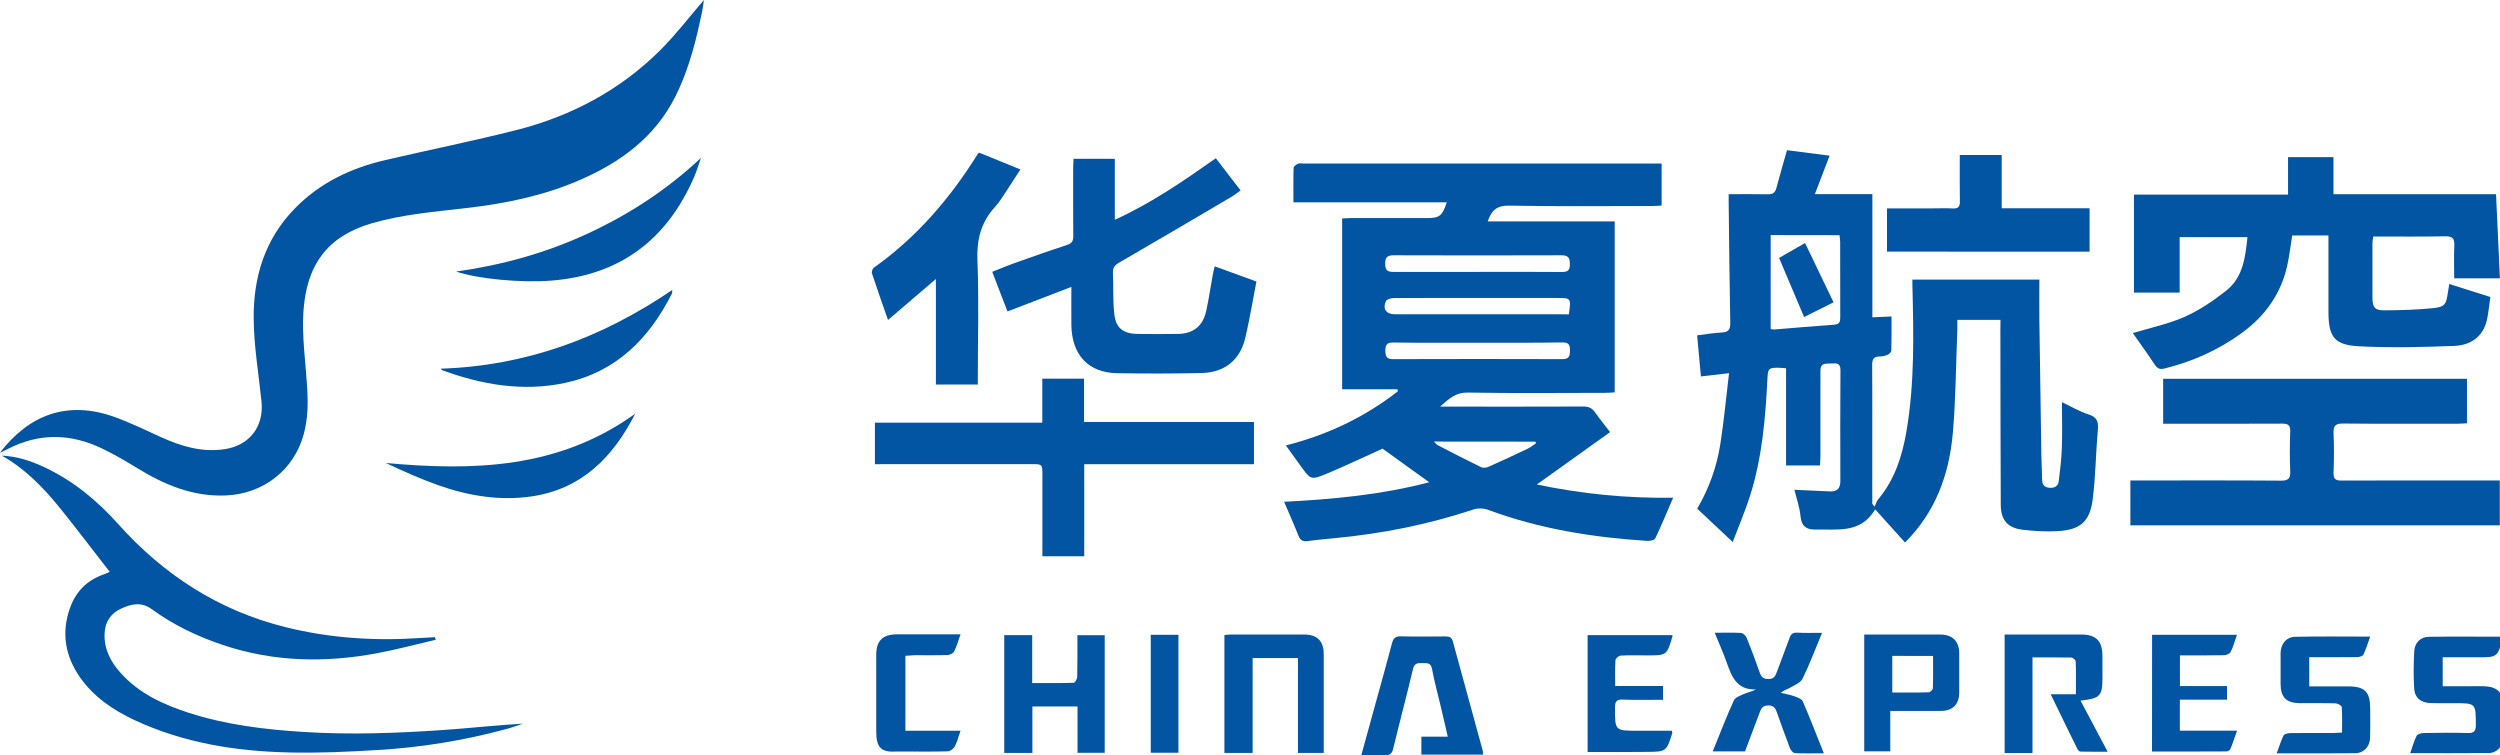 <?xml version="1.0" encoding="utf-8"?>
<!-- Generator: Adobe Illustrator 25.4.1, SVG Export Plug-In . SVG Version: 6.00 Build 0)  -->
<svg version="1.1" id="Layer_1" xmlns="http://www.w3.org/2000/svg" xmlns:xlink="http://www.w3.org/1999/xlink" x="0px" y="0px"
	 viewBox="0 0 264.8 80" style="enable-background:new 0 0 264.8 80;" xml:space="preserve">
<style type="text/css">
	.z65d5008{fill:#0255A3;}
</style>
<g>
	<path class="z65d5008" d="M177.22,52.72c-0.65,1.51-1.24,2.93-1.9,4.32c-0.09,0.18-0.57,0.27-0.86,0.25c-5.78-0.37-11.45-1.28-16.9-3.31
		c-0.44-0.16-1.03-0.17-1.48-0.02c-4.78,1.59-9.69,2.57-14.7,3.04c-0.97,0.09-1.93,0.19-2.9,0.31c-0.47,0.06-0.75-0.07-0.94-0.55
		c-0.45-1.16-0.97-2.29-1.53-3.61c5.22-0.27,10.31-0.74,15.37-2.07c-1.74-1.26-3.37-2.43-4.94-3.56c-1.96,0.88-3.9,1.81-5.88,2.64
		c-1.71,0.71-1.73,0.66-2.79-0.8c-0.5-0.69-0.99-1.38-1.57-2.18c4.42-1.12,8.35-3,11.86-5.73c-0.01-0.07-0.03-0.15-0.04-0.22
		c-1.94,0-3.88,0-5.86,0c0-6.08,0-12.03,0-18.09c0.28-0.01,0.57-0.04,0.87-0.04c2.69,0,5.39,0,8.08,0c1.37,0,1.65-0.21,2.13-1.67
		c-5.39,0-10.76,0-16.24,0c0-1.29-0.02-2.47,0.02-3.66c0-0.15,0.28-0.34,0.47-0.43c0.16-0.07,0.38-0.02,0.58-0.02
		c12.3,0,24.6,0,36.9,0c0.33,0,0.65,0,1.03,0c0,1.53,0,2.96,0,4.45c-0.35,0.02-0.68,0.05-1,0.05c-5.05,0-10.11,0.06-15.16-0.04
		c-1.28-0.02-1.86,0.48-2.26,1.67c4.49,0,8.94,0,13.45,0c0,6.09,0,12.07,0,18.11c-0.37,0.02-0.72,0.05-1.07,0.05
		c-4.83,0-9.66,0.06-14.49-0.03c-1.26-0.02-1.96,0.61-2.93,1.49c0.51,0,0.8,0,1.09,0c4.69,0,9.38,0.01,14.08-0.01
		c0.56,0,0.93,0.16,1.24,0.62c0.47,0.68,1,1.32,1.59,2.09c-2.6,1.86-5.13,3.67-7.76,5.55C167.52,52.31,172.28,52.79,177.22,52.72z
		 M156.54,28.8c2.94,0,5.88-0.02,8.82,0.01c0.65,0.01,0.94-0.12,0.92-0.86c-0.01-0.67-0.19-0.91-0.89-0.91
		c-5.91,0.02-11.82,0.02-17.73,0c-0.66,0-0.94,0.15-0.94,0.87c0,0.69,0.21,0.9,0.9,0.89C150.6,28.79,153.57,28.8,156.54,28.8z
		 M166.17,33.3c0.25-1.74,0.25-1.74-1.3-1.74c-3.02,0-6.05,0-9.07,0c-2.72,0-5.44-0.01-8.16,0.01c-0.29,0-0.73,0.12-0.83,0.31
		c-0.4,0.83,0.02,1.41,0.94,1.41c5.86,0,11.71,0,17.57,0C165.59,33.3,165.86,33.3,166.17,33.3z M156.55,36.3
		c-3,0-5.99,0.02-8.99-0.02c-0.71-0.01-0.82,0.28-0.82,0.88c0,0.62,0.15,0.89,0.84,0.88c5.97-0.02,11.93-0.02,17.9,0
		c0.71,0,0.8-0.3,0.81-0.9c0.01-0.62-0.13-0.88-0.82-0.87C162.49,36.32,159.52,36.3,156.55,36.3z M151.89,46.77
		c0.19,0.2,0.25,0.3,0.33,0.35c1.54,0.8,3.09,1.6,4.65,2.36c0.21,0.1,0.56,0.07,0.78-0.03c1.39-0.61,2.76-1.26,4.13-1.91
		c0.33-0.16,0.61-0.39,0.92-0.59c-0.03-0.06-0.05-0.12-0.08-0.17C159.1,46.77,155.59,46.77,151.89,46.77z"/>
	<path class="z65d5008" d="M211.89,33.88c-1.58,0-3.01,0-4.57,0c0,0.38,0.01,0.73,0,1.08c-0.15,3.65-0.16,7.32-0.48,10.95
		c-0.39,4.34-1.82,8.32-5.06,11.55c-1.03-1.15-2.08-2.31-3.16-3.51c-1.53,2.6-4.02,2.08-6.33,2.14c-0.97,0.02-1.48-0.36-1.58-1.41
		c-0.09-0.95-0.42-1.87-0.65-2.8c1.31,0.06,2.54,0.11,3.77,0.17c0.79,0.04,1.1-0.35,1.1-1.11c-0.01-3.91-0.02-7.82,0.01-11.73
		c0.01-0.73-0.38-0.75-0.89-0.71c-0.54,0.05-1.24-0.17-1.23,0.79c0.01,3,0.01,5.99,0,8.99c0,0.33-0.03,0.65-0.05,1.02
		c-1.2,0-2.32,0-3.59,0c0-3.43,0-6.84,0-10.29c-0.38-0.03-0.62-0.06-0.86-0.06c-0.97,0-1.06,0.11-1.11,1.1
		c-0.21,4.21-0.56,8.41-1.84,12.45c-0.51,1.6-1.17,3.15-1.84,4.91c-1.35-1.27-2.53-2.37-3.76-3.53c1.26-2.16,2.09-4.47,2.46-6.92
		c0.37-2.4,0.6-4.83,0.91-7.43c-1.09,0.13-2,0.23-2.98,0.34c-0.13-1.46-0.26-2.85-0.4-4.35c0.9-0.11,1.74-0.26,2.59-0.3
		c0.71-0.03,0.93-0.3,0.92-1.02c-0.08-4.27-0.12-8.54-0.17-12.81c0-0.24,0-0.49,0-0.82c1.42,0,2.77-0.02,4.12,0.01
		c0.53,0.01,0.8-0.14,0.94-0.68c0.34-1.31,0.73-2.6,1.12-3.99c1.41,0.18,2.88,0.37,4.51,0.58c-0.53,1.38-1.03,2.67-1.56,4.07
		c2.05,0,4.01,0,6.09,0c0,4.39,0,8.7,0,13.05c0.72-0.03,1.32-0.06,2.03-0.09c0,1.24,0.01,2.42-0.02,3.61c0,0.15-0.21,0.37-0.37,0.44
		c-0.27,0.12-0.59,0.19-0.89,0.19c-0.7,0.01-0.78,0.4-0.77,0.98c0.02,2.94,0.01,5.88,0.01,8.82c0,1.94,0,3.87,0,5.81
		c0.08,0.1,0.16,0.2,0.25,0.3c0.13-0.27,0.2-0.58,0.39-0.8c1.74-2.07,2.52-4.53,2.97-7.12c0.89-5.17,0.77-10.38,0.64-15.59
		c0-0.16,0-0.33,0-0.54c4.41,0,8.81,0,13.45,0c0,1.48-0.02,2.93,0,4.39c0.06,4.74,0.14,9.48,0.21,14.22
		c0.01,0.86,0.07,1.72,0.08,2.57c0.01,0.54,0.25,0.83,0.79,0.87c0.51,0.04,0.91-0.17,0.97-0.69c0.15-1.18,0.29-2.37,0.33-3.55
		c0.06-1.58,0.01-3.16,0.01-4.83c0.98,0.46,1.85,0.99,2.8,1.29c0.85,0.27,1.08,0.69,1.01,1.55c-0.22,2.48-0.24,4.98-0.55,7.45
		c-0.3,2.37-1.33,3.23-3.69,3.37c-1.24,0.07-2.5,0-3.73-0.15c-1.58-0.18-2.31-1.02-2.32-2.62c-0.03-6.16-0.03-12.31-0.04-18.47
		C211.89,34.69,211.89,34.33,211.89,33.88z M187.55,24.9c0,3.38,0,6.66,0,9.96c0.17,0.02,0.28,0.05,0.38,0.04
		c2.12-0.17,4.25-0.36,6.37-0.51c0.6-0.04,0.62-0.39,0.62-0.84c-0.01-2.66,0-5.32-0.01-7.97c0-0.21-0.04-0.42-0.07-0.67
		C192.4,24.9,190,24.9,187.55,24.9z"/>
	<path class="z65d5008" d="M0,47.94c3.06-3.98,7.11-5.58,12.14-3.77c1.69,0.61,3.31,1.4,4.95,2.15c2.13,0.96,4.3,1.61,6.68,1.26
		c2.63-0.38,4.2-2.38,3.93-5.04c-0.3-2.92-0.8-5.83-0.83-8.75c-0.05-4.39,1.17-8.44,4.34-11.69c2.65-2.73,5.95-4.3,9.62-5.15
		c4.61-1.07,9.26-2.01,13.85-3.17c5.81-1.47,10.97-4.21,15.24-8.45C71.6,3.65,73.05,1.75,74.56,0c-0.05,0.31-0.1,0.77-0.19,1.22
		c-0.09,0.46-0.2,0.92-0.3,1.38c-0.59,2.66-1.34,5.26-2.57,7.69c-2.17,4.28-5.78,6.9-10.07,8.77c-3.83,1.67-7.85,2.49-11.97,2.97
		c-3.38,0.4-6.78,0.66-10.08,1.62c-4.71,1.38-6.95,4.41-7.25,9.48c-0.14,2.5,0.21,5.02,0.38,7.54c0.13,1.81,0.14,3.6-0.35,5.36
		c-1.04,3.78-4.3,6.29-8.25,6.45c-3.48,0.14-6.5-1.13-9.38-2.9c-1.23-0.75-2.47-1.48-3.77-2.1c-3.3-1.57-6.63-1.63-9.92,0.07
		C0.6,47.69,0.35,47.79,0,47.94z"/>
	<path class="z65d5008" d="M226.03,20.61c5.44,0,10.82,0,16.32,0c0-1.34,0-2.63,0-3.97c1.66,0,3.19,0,4.81,0c0,1.29,0,2.56,0,3.93
		c5.75,0,11.42,0,17.22,0c0.14,3.02,0.27,5.93,0.41,8.91c-1.62,0-3.16,0-4.84,0c0-1.15-0.04-2.31,0.01-3.46
		c0.03-0.74-0.16-1.01-0.96-0.99c-2.52,0.05-5.04,0.02-7.62,0.02c-0.04,0.28-0.09,0.49-0.09,0.69c-0.01,1.94-0.01,3.88,0,5.82
		c0.01,0.98,0.24,1.31,1.2,1.31c1.74,0,3.49-0.06,5.23-0.23c1.24-0.13,1.39-0.41,1.56-1.65c0.04-0.27,0.09-0.54,0.15-0.91
		c1.45,0.46,2.85,0.9,4.35,1.38c-0.12,0.8-0.19,1.57-0.34,2.32c-0.39,1.89-1.74,2.79-3.51,2.86c-3.35,0.13-6.71,0.21-10.05,0.04
		c-2.63-0.13-3.24-1-3.25-3.61c-0.01-2.38,0-4.77,0-7.15c0-0.3,0-0.61,0-0.98c-1.31,0-2.56,0-3.84,0c-0.17,1.05-0.29,2.09-0.51,3.11
		c-0.65,3.04-2.34,5.41-4.83,7.22c-2.47,1.8-5.21,3.03-8.18,3.76c-0.47,0.12-0.74,0.03-1.02-0.38c-0.76-1.15-1.57-2.27-2.34-3.37
		c1.88-0.57,3.77-0.96,5.49-1.72c1.57-0.7,3.04-1.7,4.4-2.77c1.77-1.4,2.03-3.51,2.25-5.67c-2.41,0-4.75,0-7.18,0
		c0,1.96,0,3.89,0,5.87c-1.65,0-3.22,0-4.84,0C226.03,27.52,226.03,24.09,226.03,20.61z"/>
	<path class="z65d5008" d="M261.3,40.12c0,1.57,0,3.09,0,4.71c-0.32,0.02-0.64,0.05-0.96,0.05c-4.05,0-8.11,0.02-12.16-0.02
		c-0.82-0.01-1.04,0.25-1.01,1.04c0.06,1.38,0.05,2.77,0,4.16c-0.02,0.66,0.19,0.85,0.85,0.84c5.25-0.02,10.49-0.01,15.74-0.01
		c0.33,0,0.65,0,1.02,0c0,1.62,0,3.16,0,4.75c-13.05,0-26.06,0-39.13,0c0-1.54,0-3.08,0-4.75c0.3,0,0.62,0,0.94,0
		c5,0,9.99-0.02,14.99,0.02c0.82,0.01,1.04-0.24,1-1.03c-0.06-1.38-0.05-2.77,0-4.16c0.02-0.67-0.2-0.85-0.85-0.85
		c-3.86,0.02-7.72,0.01-11.58,0.01c-0.33,0-0.65,0-1.03,0c0-1.64,0-3.17,0-4.76C239.85,40.12,250.53,40.12,261.3,40.12z"/>
	<path class="z65d5008" d="M46.16,67.76c-2.09,0.49-4.17,1.05-6.28,1.44c-5.48,1.02-10.92,0.91-16.26-0.88c-2.7-0.9-5.25-2.12-7.55-3.8
		c-1.1-0.8-2.16-0.55-3.21-0.07c-1.09,0.49-1.72,1.37-1.78,2.6c-0.09,1.69,0.64,3.07,1.74,4.27c1.94,2.15,4.48,3.31,7.17,4.18
		c3.96,1.28,8.05,1.77,12.19,2.03c4.94,0.31,9.88,0.13,14.8-0.21c2.79-0.19,5.57-0.51,8.4-0.67c-0.61,0.2-1.2,0.43-1.82,0.59
		c-4.43,1.19-8.94,1.93-13.52,2.2c-3.15,0.19-6.32,0.34-9.48,0.26c-5.64-0.13-11.15-1.02-16.32-3.43c-2.26-1.06-4.3-2.44-5.76-4.52
		c-1.58-2.26-2-4.72-1.07-7.34c0.61-1.74,1.81-2.96,3.58-3.57c0.18-0.06,0.35-0.15,0.63-0.27c-1.77-2.27-3.47-4.53-5.24-6.72
		c-1.76-2.18-3.7-4.19-6.19-5.59c1.58,0.07,3.04,0.54,4.45,1.2c3.07,1.43,5.64,3.54,7.87,6.04c4.83,5.39,10.64,9.16,17.7,10.92
		c4.75,1.19,9.58,1.49,14.45,1.15c0.47-0.03,0.94-0.05,1.41-0.08C46.11,67.6,46.14,67.68,46.16,67.76z"/>
	<path class="z65d5008" d="M106.71,32.99c-0.54-1.4-1.06-2.76-1.61-4.2c0.85-0.33,1.66-0.68,2.49-0.97c1.8-0.64,3.6-1.28,5.42-1.87
		c0.52-0.17,0.68-0.42,0.67-0.94c-0.02-2.41-0.01-4.82-0.01-7.24c0-0.3,0.03-0.6,0.04-0.95c1.46,0,2.86,0,4.37,0
		c0,2.11,0,4.2,0,6.46c3.91-1.78,7.27-4.11,10.7-6.52c0.86,1.12,1.71,2.22,2.62,3.41c-0.34,0.24-0.63,0.48-0.95,0.67
		c-3.96,2.33-7.92,4.67-11.9,6.97c-0.47,0.27-0.69,0.53-0.67,1.08c0.07,1.47-0.02,2.94,0.15,4.4c0.16,1.46,0.95,2.05,2.43,2.08
		c1.42,0.02,2.83,0.02,4.25,0c1.68-0.01,2.71-0.82,3.06-2.47c0.27-1.24,0.45-2.5,0.68-3.76c0.05-0.29,0.13-0.58,0.21-0.93
		c1.5,0.55,2.92,1.07,4.42,1.61c-0.4,2.02-0.72,4.01-1.18,5.97c-0.55,2.33-2.18,3.66-4.59,3.72c-3,0.07-6,0.07-8.99,0.02
		c-3.03-0.05-4.78-1.92-4.84-5.06c-0.02-1.3,0-2.6,0-4.08C111.16,31.27,108.97,32.12,106.71,32.99z"/>
	<path class="z65d5008" d="M92.67,49.17c0-1.5,0-2.9,0-4.4c5.87,0,11.74,0,17.73,0c0-1.6,0-3.11,0-4.66c1.53,0,2.93,0,4.42,0
		c0,1.53,0,3.01,0,4.59c6.04,0,11.99,0,18,0c0,1.51,0,2.94,0,4.47c-5.97,0-11.92,0-17.98,0c0,3.31,0,6.51,0,9.75
		c-1.51,0-2.91,0-4.43,0c0-0.35,0-0.68,0-1c0-2.52,0-5.05,0-7.57c0-1.19,0-1.19-1.15-1.19c-5.19,0-10.38,0-15.57,0
		C93.37,49.17,93.04,49.17,92.67,49.17z"/>
	<path class="z65d5008" d="M103.74,16.18c1.37,0.56,2.8,1.14,4.34,1.77c-0.39,0.6-0.73,1.14-1.09,1.68c-0.53,0.78-0.99,1.62-1.62,2.31
		c-1.49,1.64-1.93,3.49-1.84,5.69c0.16,4.04,0.04,8.1,0.04,12.15c0,0.3,0,0.6,0,0.95c-1.51,0-2.94,0-4.44,0c0-3.73,0-7.41,0-11.18
		c-1.72,1.47-3.34,2.86-5.07,4.34c-0.61-1.75-1.18-3.33-1.7-4.92c-0.06-0.17,0.05-0.51,0.2-0.62c4.56-3.23,8.1-7.38,11.03-12.08
		C103.6,16.25,103.63,16.24,103.74,16.18z"/>
	<path class="z65d5008" d="M199.87,26.65c0-1.52,0-3.01,0-4.58c1.66,0,3.27,0,4.87,0c0.69,0,1.39-0.03,2.08,0.01
		c0.57,0.03,0.79-0.17,0.77-0.76c-0.03-1.61-0.01-3.21-0.01-4.9c1.49,0,2.94,0,4.44,0c0,1.87,0,3.69,0,5.64c3.12,0,6.19,0,9.31,0
		c0,1.6,0,3.08,0,4.6C214.19,26.65,207.09,26.65,199.87,26.65z"/>
	<path class="z65d5008" d="M114.13,79.74c0-1.64,0-3.24,0-4.91c-1.61,0-3.14,0-4.78,0c0,1.63,0,3.26,0,4.92c-1.04,0-1.98,0-2.98,0
		c0-4.14,0-8.28,0-12.48c0.94,0,1.9,0,2.96,0c0,1.65,0,3.3,0,5.08c1.53,0,2.97,0.02,4.4-0.03c0.14,0,0.37-0.42,0.37-0.65
		c0.03-1.44,0.02-2.88,0.02-4.39c0.97,0,1.9,0,2.89,0c0,4.13,0,8.27,0,12.46C116.06,79.74,115.13,79.74,114.13,79.74z"/>
	<path class="z65d5008" d="M144.19,79.99c0.56-2.02,1.07-3.88,1.58-5.74c0.56-2.02,1.13-4.05,1.66-6.08c0.14-0.53,0.34-0.79,0.94-0.77
		c1.55,0.04,3.11,0.02,4.66,0.01c0.42,0,0.73,0.04,0.86,0.55c1.04,3.84,2.1,7.68,3.15,11.51c0.04,0.13,0.03,0.27,0.05,0.46
		c-2.18,0-4.33,0-6.54,0c0-0.62,0-1.22,0-1.9c0.91,0,1.78,0,2.8,0c-0.27-1.15-0.5-2.18-0.75-3.22c-0.31-1.32-0.68-2.63-0.92-3.96
		c-0.13-0.71-0.58-0.6-1.04-0.61c-0.46-0.01-0.82-0.02-0.97,0.6c-0.67,2.82-1.42,5.63-2.1,8.45c-0.13,0.55-0.37,0.72-0.9,0.69
		C145.91,79.96,145.13,79.99,144.19,79.99z"/>
	<path class="z65d5008" d="M215.28,69.63c0,3.46,0,6.78,0,10.13c-1.02,0-1.96,0-2.95,0c0-4.17,0-8.31,0-12.55c0.92,0,1.82,0,2.73,0
		c1.8,0,3.61,0,5.41,0c1.54,0,2.21,0.68,2.22,2.24c0,0.78,0,1.55,0,2.33c0,1.94-0.22,2.19-2.32,2.43c0.96,1.8,1.88,3.53,2.87,5.41
		c-1.03,0-1.95,0.01-2.87-0.01c-0.12,0-0.28-0.16-0.34-0.29c-0.93-1.88-1.84-3.77-2.82-5.78c0.94,0,1.75,0,2.67,0
		c0-1.22,0.02-2.35-0.02-3.48c-0.01-0.15-0.29-0.4-0.46-0.41C218.07,69.62,216.75,69.63,215.28,69.63z"/>
	<path class="z65d5008" d="M140.21,79.75c-0.95,0-1.8,0-2.73,0c0-3.34,0-6.65,0-10.05c-1.62,0-3.15,0-4.8,0c0,3.33,0,6.67,0,10.05
		c-1.05,0-1.99,0-2.99,0c0-4.15,0-8.3,0-12.49c0.21-0.02,0.42-0.05,0.64-0.05c2.61,0,5.22-0.01,7.83,0c1.35,0,2.05,0.7,2.05,2.05
		C140.21,72.72,140.21,76.19,140.21,79.75z"/>
	<path class="z65d5008" d="M48.32,28.76c4.88-0.68,9.5-1.97,13.91-4.01c4.41-2.04,8.43-4.66,12.02-8.03c-0.24,0.66-0.43,1.34-0.71,1.99
		c-2.87,6.64-7.82,10.43-15.12,11.01C55.22,29.98,50.56,29.54,48.32,28.76z"/>
	<path class="z65d5008" d="M192.99,67.03c-0.72,1.73-1.32,3.34-2.07,4.87c-0.22,0.44-0.88,0.68-1.36,0.97c-0.28,0.16-0.61,0.23-0.94,0.52
		c0.46,0.11,0.94,0.18,1.39,0.34c0.34,0.12,0.82,0.29,0.94,0.56c0.77,1.77,1.46,3.58,2.23,5.5c-1.1,0-2.08,0.03-3.06-0.02
		c-0.19-0.01-0.44-0.29-0.52-0.5c-0.47-1.21-0.9-2.44-1.34-3.66c-0.17-0.48-0.27-0.9-0.98-0.89c-0.65,0.01-0.76,0.39-0.93,0.84
		c-0.5,1.35-1.01,2.68-1.52,4.03c-1.12,0-2.2,0-3.42,0c0.75-1.84,1.44-3.63,2.23-5.38c0.15-0.33,0.67-0.52,1.06-0.7
		c0.39-0.17,0.82-0.24,1.29-0.48c-2.05,0.06-2.57-1.38-3.1-2.86c-0.36-1.04-0.82-2.04-1.27-3.15c1.01,0,1.9-0.03,2.78,0.02
		c0.22,0.01,0.51,0.28,0.6,0.5c0.5,1.23,0.96,2.47,1.4,3.73c0.16,0.45,0.39,0.65,0.9,0.65c0.53,0.01,0.72-0.24,0.88-0.68
		c0.44-1.22,0.93-2.43,1.36-3.65c0.15-0.44,0.37-0.6,0.84-0.58C191.19,67.06,191.99,67.03,192.99,67.03z"/>
	<path class="z65d5008" d="M200.22,79.58c-1,0-1.85,0-2.76,0c0-4.11,0-8.19,0-12.37c0.78,0,1.52,0,2.26,0c1.94,0,3.88-0.01,5.82,0
		c1.25,0.01,1.97,0.71,1.98,1.95c0.01,1.41,0.01,2.83,0,4.24c-0.01,1.2-0.71,1.9-1.91,1.9c-1.77,0.01-3.53,0-5.39,0
		C200.22,76.76,200.22,78.13,200.22,79.58z M200.43,69.47c0,1.31,0,2.56,0,3.88c1.33,0,2.6,0.02,3.87-0.02
		c0.15,0,0.43-0.28,0.43-0.43c0.04-1.12,0.02-2.25,0.02-3.42C203.26,69.47,201.89,69.47,200.43,69.47z"/>
	<path class="z65d5008" d="M265.14,67.44c-0.6,2.18-0.6,2.18-2.69,2.18c-1.22,0-2.44,0-3.72,0c0,1.01,0,1.97,0,3.07c0.85,0,1.72,0,2.59,0
		c0.67,0,1.33-0.03,2,0.01c1.23,0.08,1.85,0.76,1.86,1.99c0.01,1.14,0.02,2.27-0.01,3.41c-0.02,0.89-0.68,1.65-1.53,1.66
		c-2.75,0.03-5.49,0.01-8.35,0.01c0.24-0.67,0.4-1.29,0.68-1.84c0.09-0.18,0.5-0.28,0.77-0.29c1.55-0.03,3.11-0.04,4.66,0
		c0.67,0.02,0.84-0.22,0.84-0.86c-0.01-2.3,0.02-2.3-2.31-2.3c-0.83,0-1.67,0.02-2.5-0.01c-1.01-0.04-1.66-0.55-1.72-1.55
		c-0.08-1.32-0.07-2.66,0.01-3.98c0.05-0.85,0.65-1.47,1.51-1.49C259.85,67.41,262.45,67.44,265.14,67.44z"/>
	<path class="z65d5008" d="M244.6,72.7c1.38,0,2.73,0,4.08,0c1.81,0,2.37,0.57,2.37,2.38c0,1.03,0.02,2.05-0.01,3.08
		c-0.02,0.91-0.67,1.61-1.56,1.62c-2.5,0.03-4.99,0.01-7.49,0.01c-0.22,0-0.44,0-0.84,0c0.26-0.7,0.45-1.33,0.73-1.9
		c0.08-0.16,0.46-0.23,0.71-0.24c1.5-0.02,3-0.01,4.49-0.01c0.3,0,0.6-0.03,0.99-0.05c0-0.94,0.03-1.82-0.03-2.7
		c-0.01-0.15-0.41-0.38-0.64-0.39c-1.27-0.04-2.55-0.01-3.83-0.02c-1.41-0.02-2.01-0.63-2.01-2.05c0-1.08-0.01-2.16,0-3.24
		c0.01-0.96,0.59-1.72,1.54-1.74c2.6-0.06,5.2-0.02,7.95-0.02c-0.26,0.71-0.44,1.33-0.72,1.91c-0.08,0.16-0.45,0.26-0.68,0.26
		c-1.66,0.02-3.33,0.01-5.06,0.01C244.6,70.65,244.6,71.62,244.6,72.7z"/>
	<path class="z65d5008" d="M177.13,67.27c0.01,0.08,0.03,0.11,0.02,0.13c-0.6,2.02-0.6,2.02-2.73,2.02c-0.92,0-1.83-0.03-2.75,0.02
		c-0.2,0.01-0.55,0.3-0.56,0.48c-0.06,0.88-0.03,1.76-0.03,2.74c1.72,0,3.37,0,5.07,0c0,0.52,0,0.95,0,1.46
		c-1.44,0-2.85,0.04-4.26-0.02c-0.69-0.03-0.83,0.23-0.83,0.86c0,2.44-0.02,2.44,2.41,2.44c1.21,0,2.42,0,3.61,0
		c0.03,0.16,0.06,0.21,0.05,0.25c-0.63,1.95-0.63,1.97-2.67,1.99c-2.08,0.03-4.15,0.01-6.3,0.01c0-4.05,0-8.19,0-12.38
		C171.14,67.27,174.12,67.27,177.13,67.27z"/>
	<path class="z65d5008" d="M67.28,43.82c-2.38,4.68-5.72,7.99-10.98,8.76c-3.37,0.49-6.7-0.06-9.89-1.19c-1.89-0.67-3.72-1.49-5.54-2.35
		C50.15,49.89,59.17,49.66,67.28,43.82z"/>
	<path class="z65d5008" d="M227.95,67.24c3.03,0,5.96,0,8.99,0c-0.23,0.65-0.39,1.27-0.68,1.83c-0.1,0.19-0.48,0.33-0.74,0.33
		c-1.52,0.03-3.04,0.02-4.62,0.02c0,1.11,0,2.15,0,3.25c1.66,0,3.29,0,4.99,0c0,0.49,0,0.91,0,1.44c-1.66,0-3.31,0-5,0
		c0,1.11,0,2.12,0,3.28c1.97,0,3.94,0,6.06,0c-0.27,0.76-0.46,1.36-0.7,1.93c-0.05,0.13-0.28,0.27-0.43,0.27
		c-2.6,0.02-5.21,0.01-7.88,0.01C227.95,75.47,227.95,71.39,227.95,67.24z"/>
	<path class="z65d5008" d="M46.69,39.05c9.01-0.29,17.07-3.27,24.52-8.34c-0.02,0.19,0,0.3-0.04,0.38c-2.42,4.8-5.94,8.34-11.38,9.48
		c-4.44,0.93-8.75,0.18-12.96-1.36C46.79,39.2,46.76,39.14,46.69,39.05z"/>
	<path class="z65d5008" d="M95.9,69.46c0,2.65,0,5.24,0,7.94c1.94,0,3.84,0,5.84,0c-0.23,0.65-0.36,1.19-0.61,1.66
		c-0.13,0.25-0.49,0.52-0.75,0.52c-1.58,0.05-3.16,0.02-4.75,0.02c-0.19,0-0.39-0.01-0.58,0c-1.71,0.12-2.24-0.38-2.24-2.13
		c0-2.69,0-5.38,0-8.07c0-1.55,0.67-2.21,2.24-2.21c2.19,0,4.38,0,6.69,0c-0.24,0.66-0.4,1.27-0.68,1.82
		c-0.1,0.2-0.46,0.37-0.71,0.37c-1.16,0.04-2.33,0.02-3.5,0.02C96.55,69.42,96.25,69.45,95.9,69.46z"/>
	<path class="z65d5008" d="M121.89,67.24c0.99,0,1.93,0,2.93,0c0,4.16,0,8.3,0,12.49c-0.96,0-1.92,0-2.93,0
		C121.89,75.57,121.89,71.42,121.89,67.24z"/>
	<path class="z65d5008" d="M194.21,32.02c-1.06,0.53-2.07,1.03-3.12,1.56c-0.89-2.1-1.75-4.14-2.65-6.26c0.88-0.51,1.78-1.02,2.75-1.58
		C192.19,27.83,193.17,29.87,194.21,32.02z"/>
</g>
</svg>
